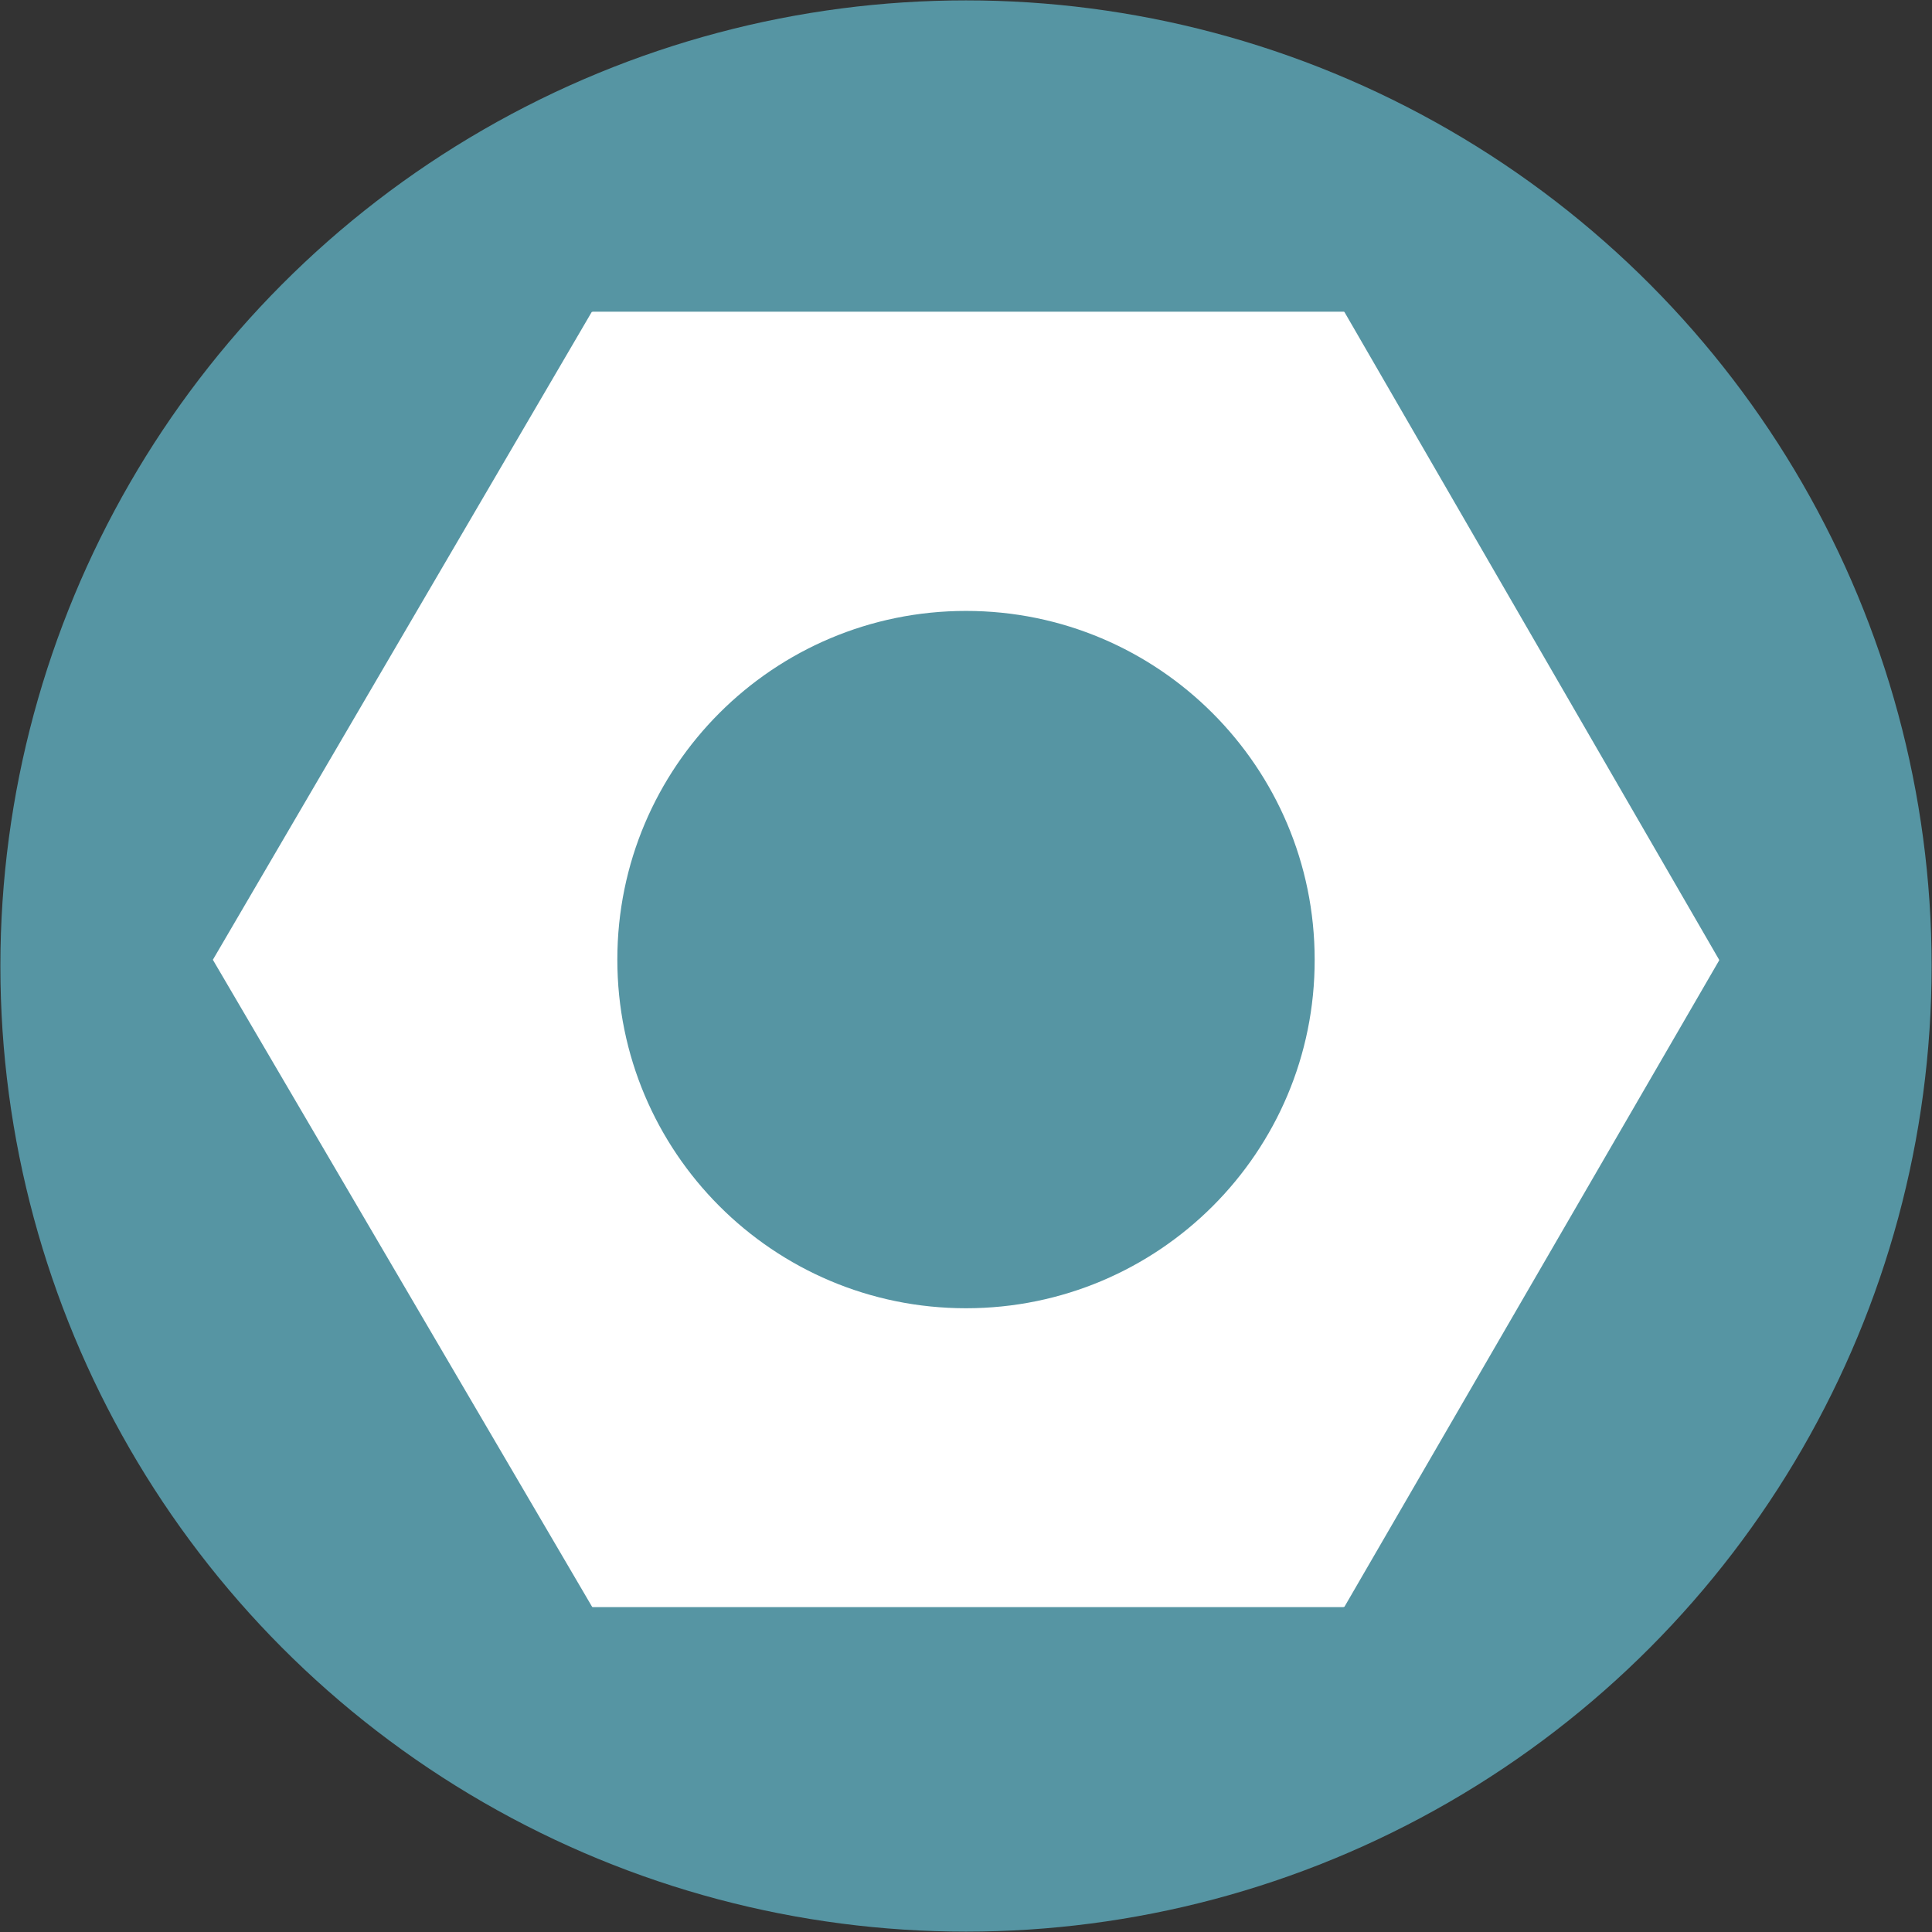 <?xml version="1.0" encoding="utf-8"?>
<!-- Generator: Adobe Illustrator 21.1.0, SVG Export Plug-In . SVG Version: 6.00 Build 0)  -->
<svg version="1.1" id="Capa_1" xmlns="http://www.w3.org/2000/svg" xmlns:xlink="http://www.w3.org/1999/xlink" x="0px" y="0px"
	 viewBox="0 0 512 512" style="enable-background:new 0 0 512 512;" xml:space="preserve">
<rect x="0" y="0" width="512" height="512" fill="#333333" stroke="none"/>
<style type="text/css">
	.st0{fill:#5695A3;}
	.st1{fill:#FFFFFF;}
</style>
<circle class="st0" cx="256" cy="256" r="255.9"/>
<path class="st1" d="M455.5,254.2L356.3,82.7c-0.1-0.1-0.1-0.1-0.3-0.1H157.1c-0.1,0-0.2,0.1-0.3,0.1L56.5,254.2
	c-0.1,0.1-0.1,0.2,0,0.3l100.4,171.3c0.1,0.1,0.1,0.1,0.3,0.1H356c0.1,0,0.2-0.1,0.3-0.1l99.3-171.3
	C455.6,254.4,455.6,254.3,455.5,254.2z M256,346.7c-51.1,0-92.4-41.4-92.4-92.4c0-51.1,41.4-92.4,92.4-92.4s92.4,41.4,92.4,92.4
	C348.5,305.3,307.1,346.7,256,346.7z"/>
</svg>
